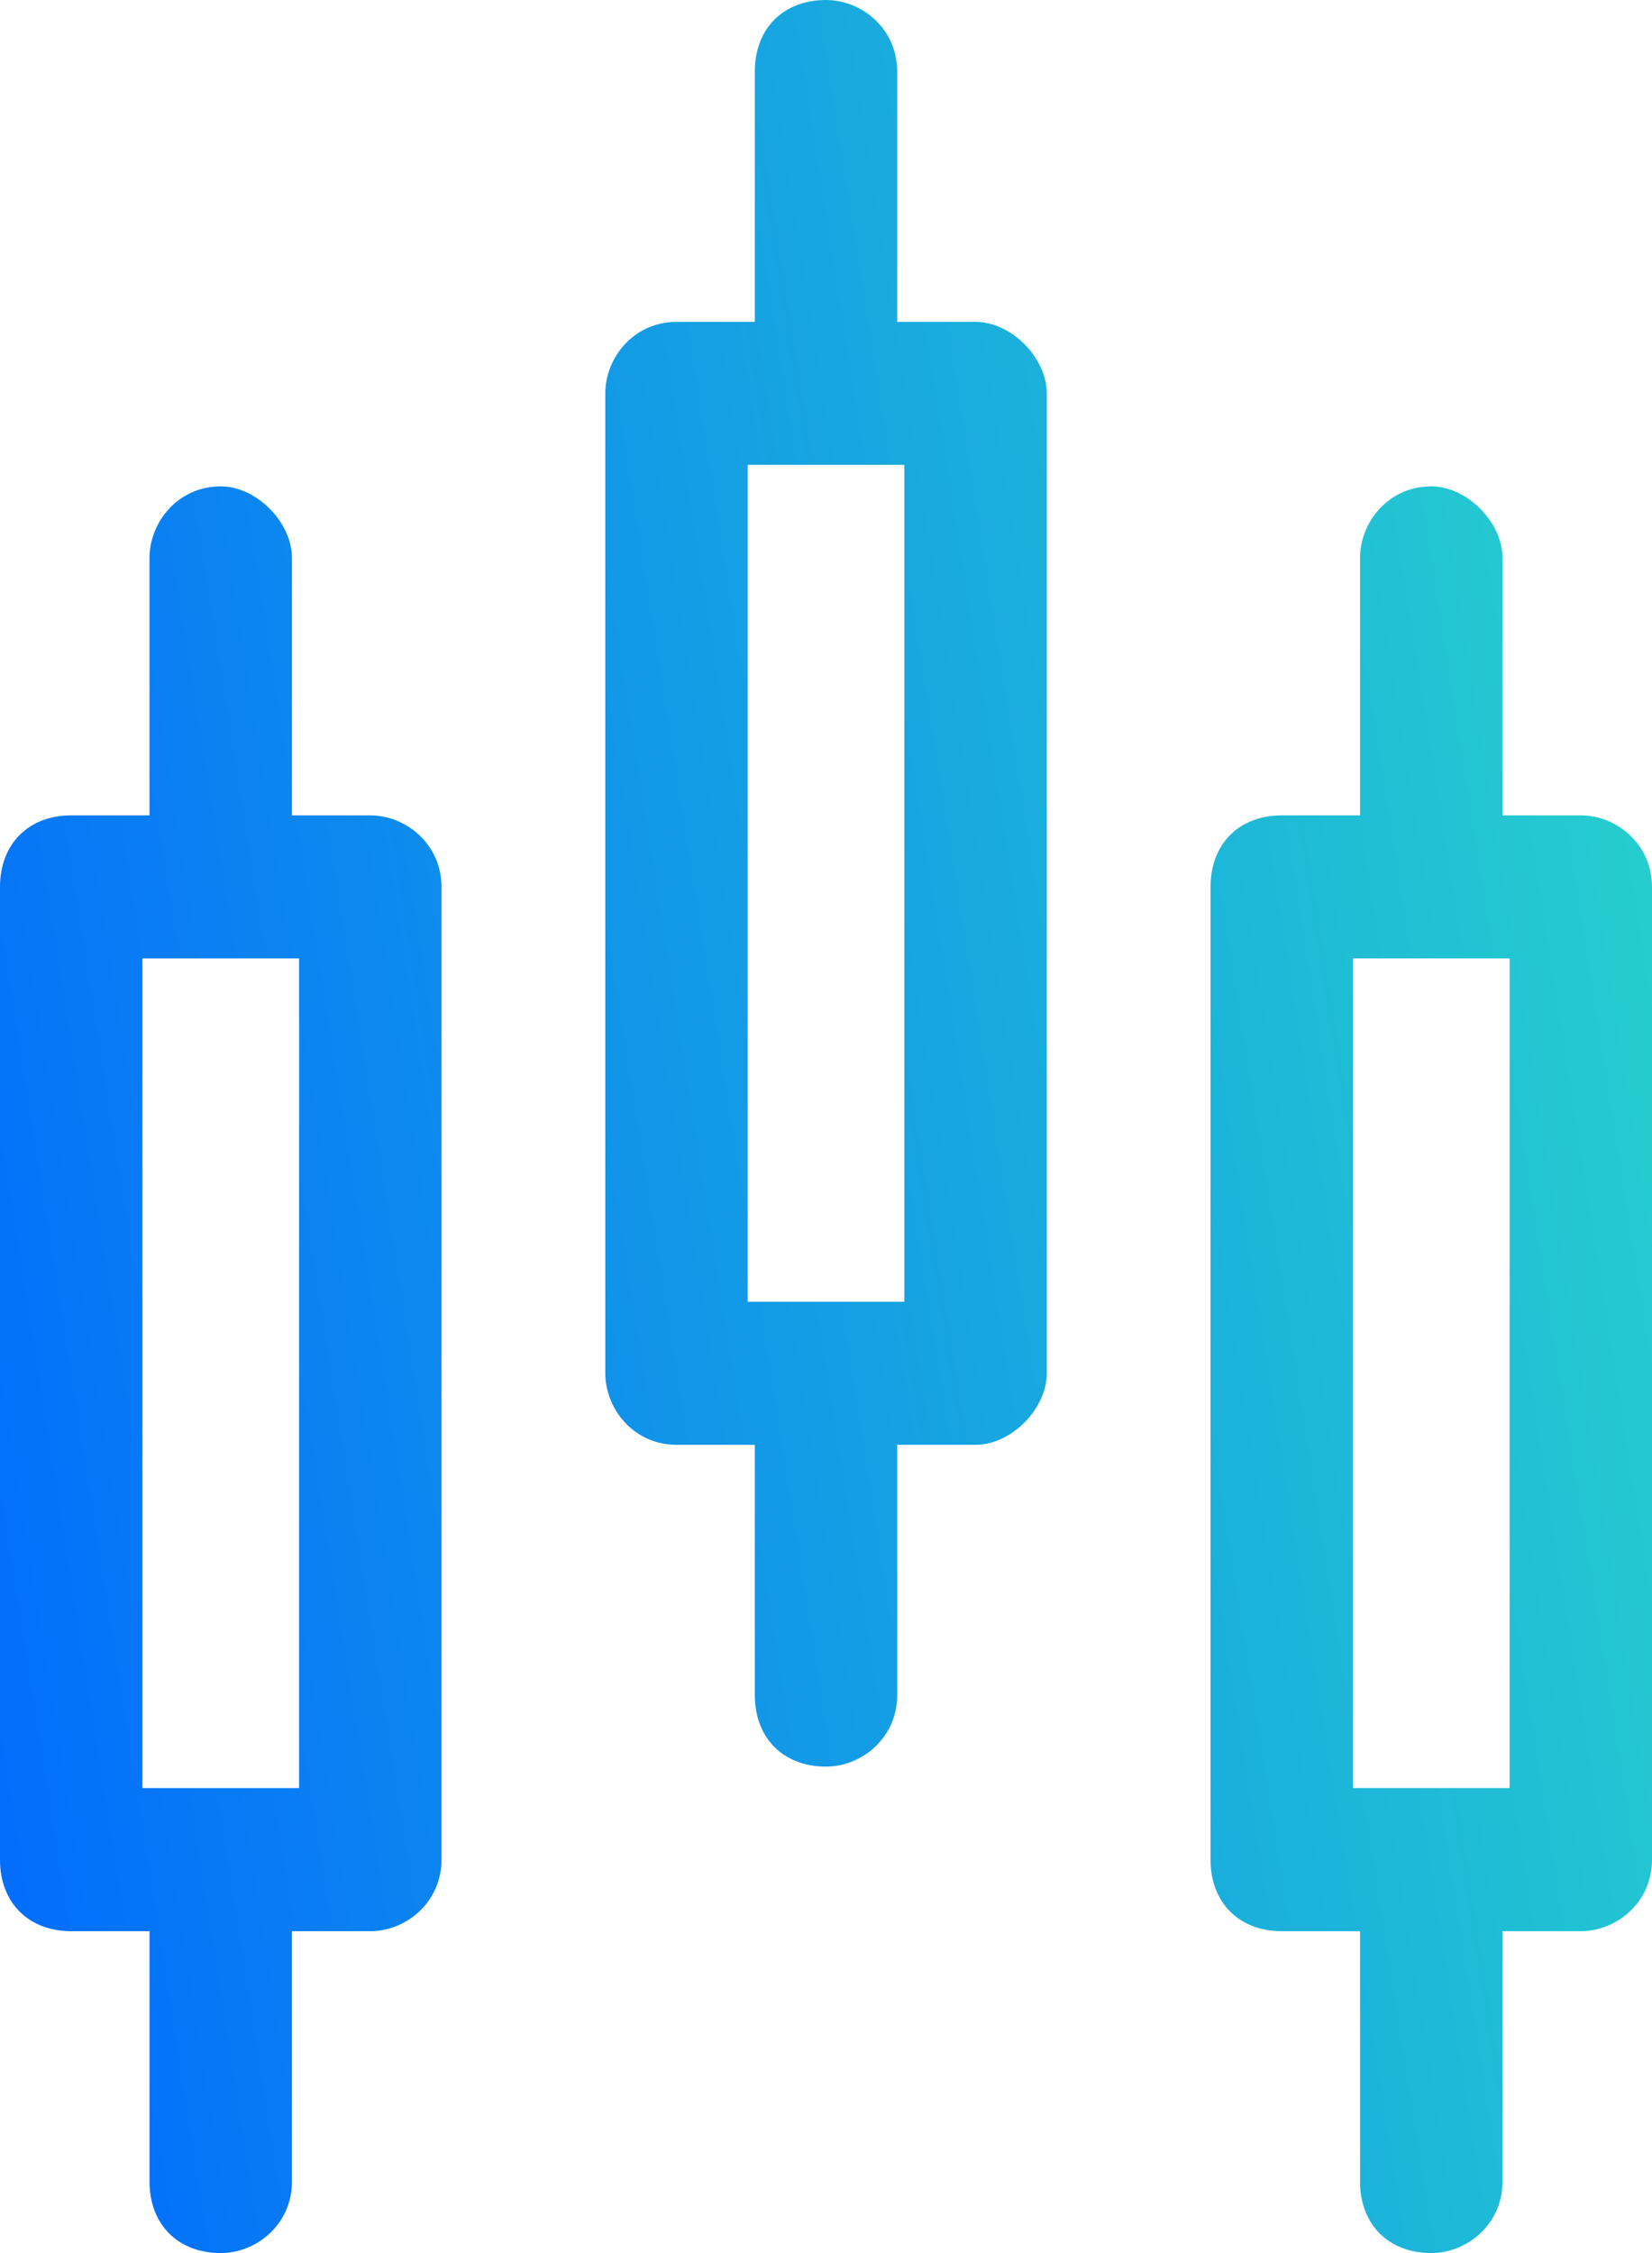 <svg width="22" height="30" viewBox="0 0 22 30" fill="none" xmlns="http://www.w3.org/2000/svg">
<path d="M0.948 10.857H1.991V7.429C1.991 6.952 2.371 6.476 2.94 6.476C3.414 6.476 3.888 6.953 3.888 7.429V10.857H4.931C5.405 10.857 5.879 11.238 5.879 11.81V24.762C5.879 25.334 5.405 25.714 4.931 25.714H3.888V29.048C3.888 29.619 3.414 30 2.94 30C2.37 30 1.991 29.619 1.991 29.048V25.714H0.948C0.379 25.714 0 25.334 0 24.762V11.81C0 11.238 0.379 10.857 0.948 10.857ZM3.983 12.762H1.897V23.809H3.983V12.762Z" fill="url(#paint0_linear_158_690)"/>
<path d="M9.009 4.286H10.052V0.952C10.052 0.381 10.431 0 11 0C11.475 0 11.948 0.381 11.948 0.952V4.286H12.992C13.466 4.286 13.94 4.762 13.94 5.238V18.285C13.94 18.762 13.466 19.238 12.992 19.238H11.948V22.571C11.948 23.142 11.474 23.523 11 23.523C10.431 23.523 10.052 23.142 10.052 22.571V19.238H9.009C8.44 19.238 8.061 18.761 8.061 18.285V5.238C8.061 4.762 8.44 4.286 9.009 4.286ZM12.043 6.19H9.957V17.333H12.043V6.19Z" fill="url(#paint1_linear_158_690)"/>
<path d="M17.069 10.857H18.112V7.429C18.112 6.952 18.491 6.476 19.061 6.476C19.535 6.476 20.009 6.953 20.009 7.429V10.857H21.052C21.526 10.857 22 11.238 22 11.81V24.762C22 25.334 21.526 25.714 21.052 25.714H20.009V29.048C20.009 29.619 19.535 30 19.061 30C18.491 30 18.112 29.619 18.112 29.048V25.714H17.069C16.5 25.714 16.121 25.334 16.121 24.762V11.81C16.121 11.238 16.5 10.857 17.069 10.857ZM20.104 12.762H18.018V23.809H20.104V12.762Z" fill="url(#paint2_linear_158_690)"/>
<defs>
<linearGradient id="paint0_linear_158_690" x1="-5.17967e-08" y1="36.5" x2="29.771" y2="31.818" gradientUnits="userSpaceOnUse">
<stop stop-color="#0066FF"/>
<stop offset="1" stop-color="#2CE0C5"/>
</linearGradient>
<linearGradient id="paint1_linear_158_690" x1="-5.17967e-08" y1="36.5" x2="29.771" y2="31.818" gradientUnits="userSpaceOnUse">
<stop stop-color="#0066FF"/>
<stop offset="1" stop-color="#2CE0C5"/>
</linearGradient>
<linearGradient id="paint2_linear_158_690" x1="-5.17967e-08" y1="36.5" x2="29.771" y2="31.818" gradientUnits="userSpaceOnUse">
<stop stop-color="#0066FF"/>
<stop offset="1" stop-color="#2CE0C5"/>
</linearGradient>
</defs>
</svg>
